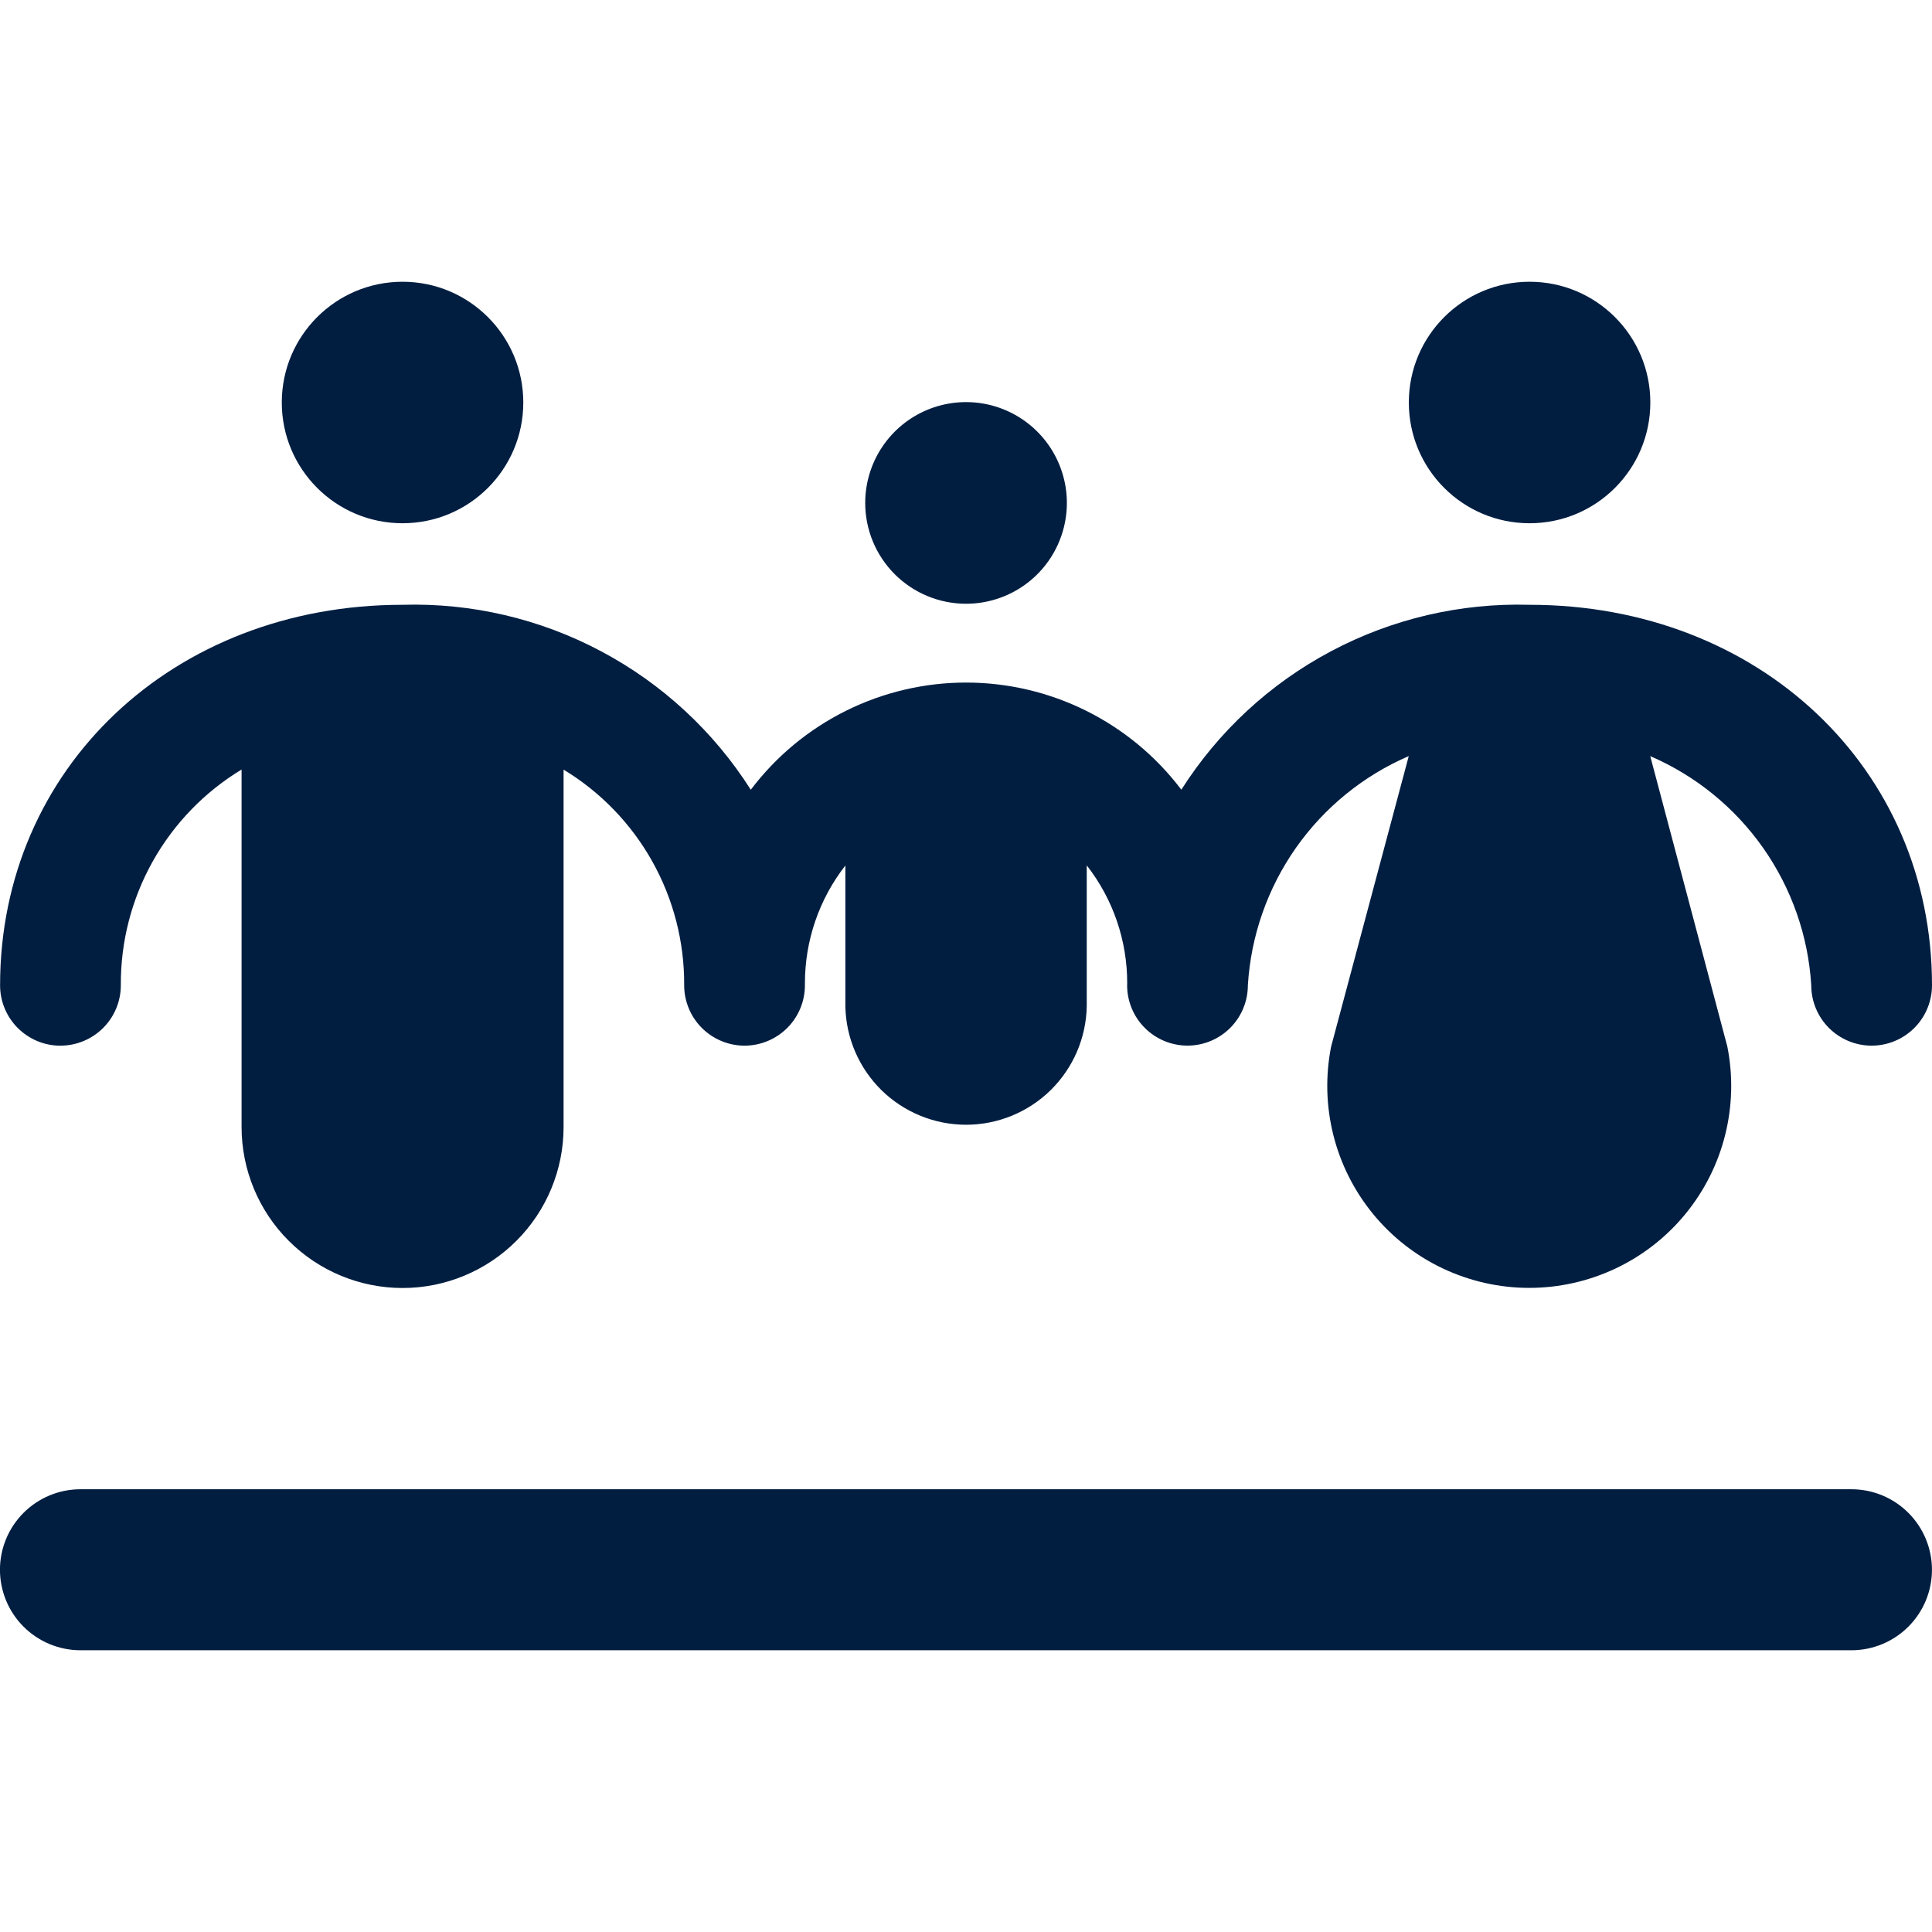 <svg width="48" height="48" viewBox="0 0 48 48" fill="none" xmlns="http://www.w3.org/2000/svg">
<g clip-path="url(#clip0_74_1004)">
<path d="M1.502 25.979C1.9 25.979 2.281 25.82 2.563 25.539C2.844 25.258 3.002 24.876 3.002 24.479C2.995 23.402 3.268 22.342 3.794 21.402C4.32 20.463 5.081 19.676 6.002 19.119V28C6.002 29.06 6.423 30.078 7.174 30.828C7.924 31.578 8.941 32 10.002 32C11.063 32 12.08 31.578 12.83 30.828C13.581 30.078 14.002 29.06 14.002 28V19.121C14.922 19.678 15.682 20.465 16.207 21.404C16.732 22.343 17.005 23.403 16.998 24.479C16.998 24.876 17.156 25.258 17.437 25.539C17.719 25.82 18.1 25.979 18.498 25.979C18.896 25.979 19.277 25.82 19.559 25.539C19.84 25.258 19.998 24.876 19.998 24.479L19.997 24.453L19.998 24.44C19.995 23.376 20.349 22.341 21.003 21.503V25C21.017 25.785 21.34 26.534 21.9 27.085C22.461 27.635 23.216 27.944 24.002 27.944C24.787 27.944 25.542 27.635 26.103 27.085C26.663 26.534 26.986 25.785 27 25V21.5C27.655 22.339 28.009 23.374 28.005 24.439L28.003 24.478C28.003 24.875 28.161 25.257 28.442 25.538C28.724 25.82 29.105 25.978 29.503 25.978C29.901 25.978 30.282 25.82 30.564 25.538C30.845 25.257 31.003 24.875 31.003 24.478C31.078 23.252 31.491 22.071 32.196 21.066C32.902 20.061 33.872 19.271 35 18.785L33.072 26C32.927 26.727 32.946 27.478 33.126 28.198C33.306 28.918 33.644 29.588 34.114 30.162C34.585 30.736 35.177 31.198 35.848 31.515C36.519 31.832 37.251 31.997 37.993 31.997C38.736 31.997 39.468 31.832 40.139 31.515C40.81 31.198 41.402 30.736 41.873 30.162C42.343 29.588 42.681 28.918 42.861 28.198C43.041 27.478 43.06 26.727 42.915 26L41 18.786C42.128 19.272 43.099 20.062 43.805 21.067C44.511 22.072 44.925 23.253 45 24.479C45 24.876 45.158 25.258 45.439 25.539C45.721 25.82 46.102 25.979 46.5 25.979C46.898 25.979 47.279 25.82 47.561 25.539C47.842 25.258 48 24.876 48 24.479C48 19.09 43.702 15.026 38.002 15.026C36.285 14.977 34.586 15.374 33.069 16.18C31.552 16.985 30.271 18.17 29.35 19.62C28.725 18.793 27.916 18.122 26.988 17.66C26.06 17.198 25.038 16.958 24.001 16.958C22.965 16.958 21.942 17.199 21.014 17.661C20.086 18.123 19.278 18.794 18.653 19.621C17.732 18.171 16.45 16.985 14.933 16.18C13.416 15.374 11.716 14.976 9.999 15.026C4.299 15.026 0.002 19.09 0.002 24.48C0.002 24.877 0.16 25.259 0.441 25.54C0.723 25.822 1.104 25.98 1.502 25.98V25.979Z" fill="#011E41"/>
<path d="M38.002 13C39.659 13 41.002 11.657 41.002 10C41.002 8.343 39.659 7 38.002 7C36.345 7 35.002 8.343 35.002 10C35.002 11.657 36.345 13 38.002 13Z" fill="#011E41"/>
<path d="M10.001 13C11.658 13 13.001 11.657 13.001 10C13.001 8.343 11.658 7 10.001 7C8.344 7 7.001 8.343 7.001 10C7.001 11.657 8.344 13 10.001 13Z" fill="#011E41"/>
<path d="M24.001 15C24.497 15 24.981 14.853 25.393 14.578C25.805 14.303 26.126 13.912 26.315 13.454C26.505 12.996 26.555 12.492 26.458 12.007C26.361 11.521 26.123 11.074 25.772 10.724C25.422 10.374 24.976 10.135 24.49 10.038C24.004 9.942 23.5 9.991 23.042 10.181C22.585 10.37 22.193 10.692 21.918 11.104C21.643 11.515 21.496 12 21.496 12.495C21.496 13.16 21.76 13.797 22.23 14.267C22.7 14.736 23.337 15 24.001 15V15ZM45.999 37H1.999C1.469 37 0.96 37.211 0.585 37.586C0.21 37.961 -0.001 38.47 -0.001 39C-0.001 39.531 0.21 40.039 0.585 40.414C0.96 40.789 1.469 41 1.999 41H45.999C46.529 41 47.038 40.789 47.413 40.414C47.788 40.039 47.999 39.531 47.999 39C47.999 38.47 47.788 37.961 47.413 37.586C47.038 37.211 46.529 37 45.999 37Z" fill="#011E41"/>
</g>
<defs>
<clipPath id="clip0_74_1004">
<rect width="48" height="48" fill="white"/>
</clipPath>
</defs>
</svg>

